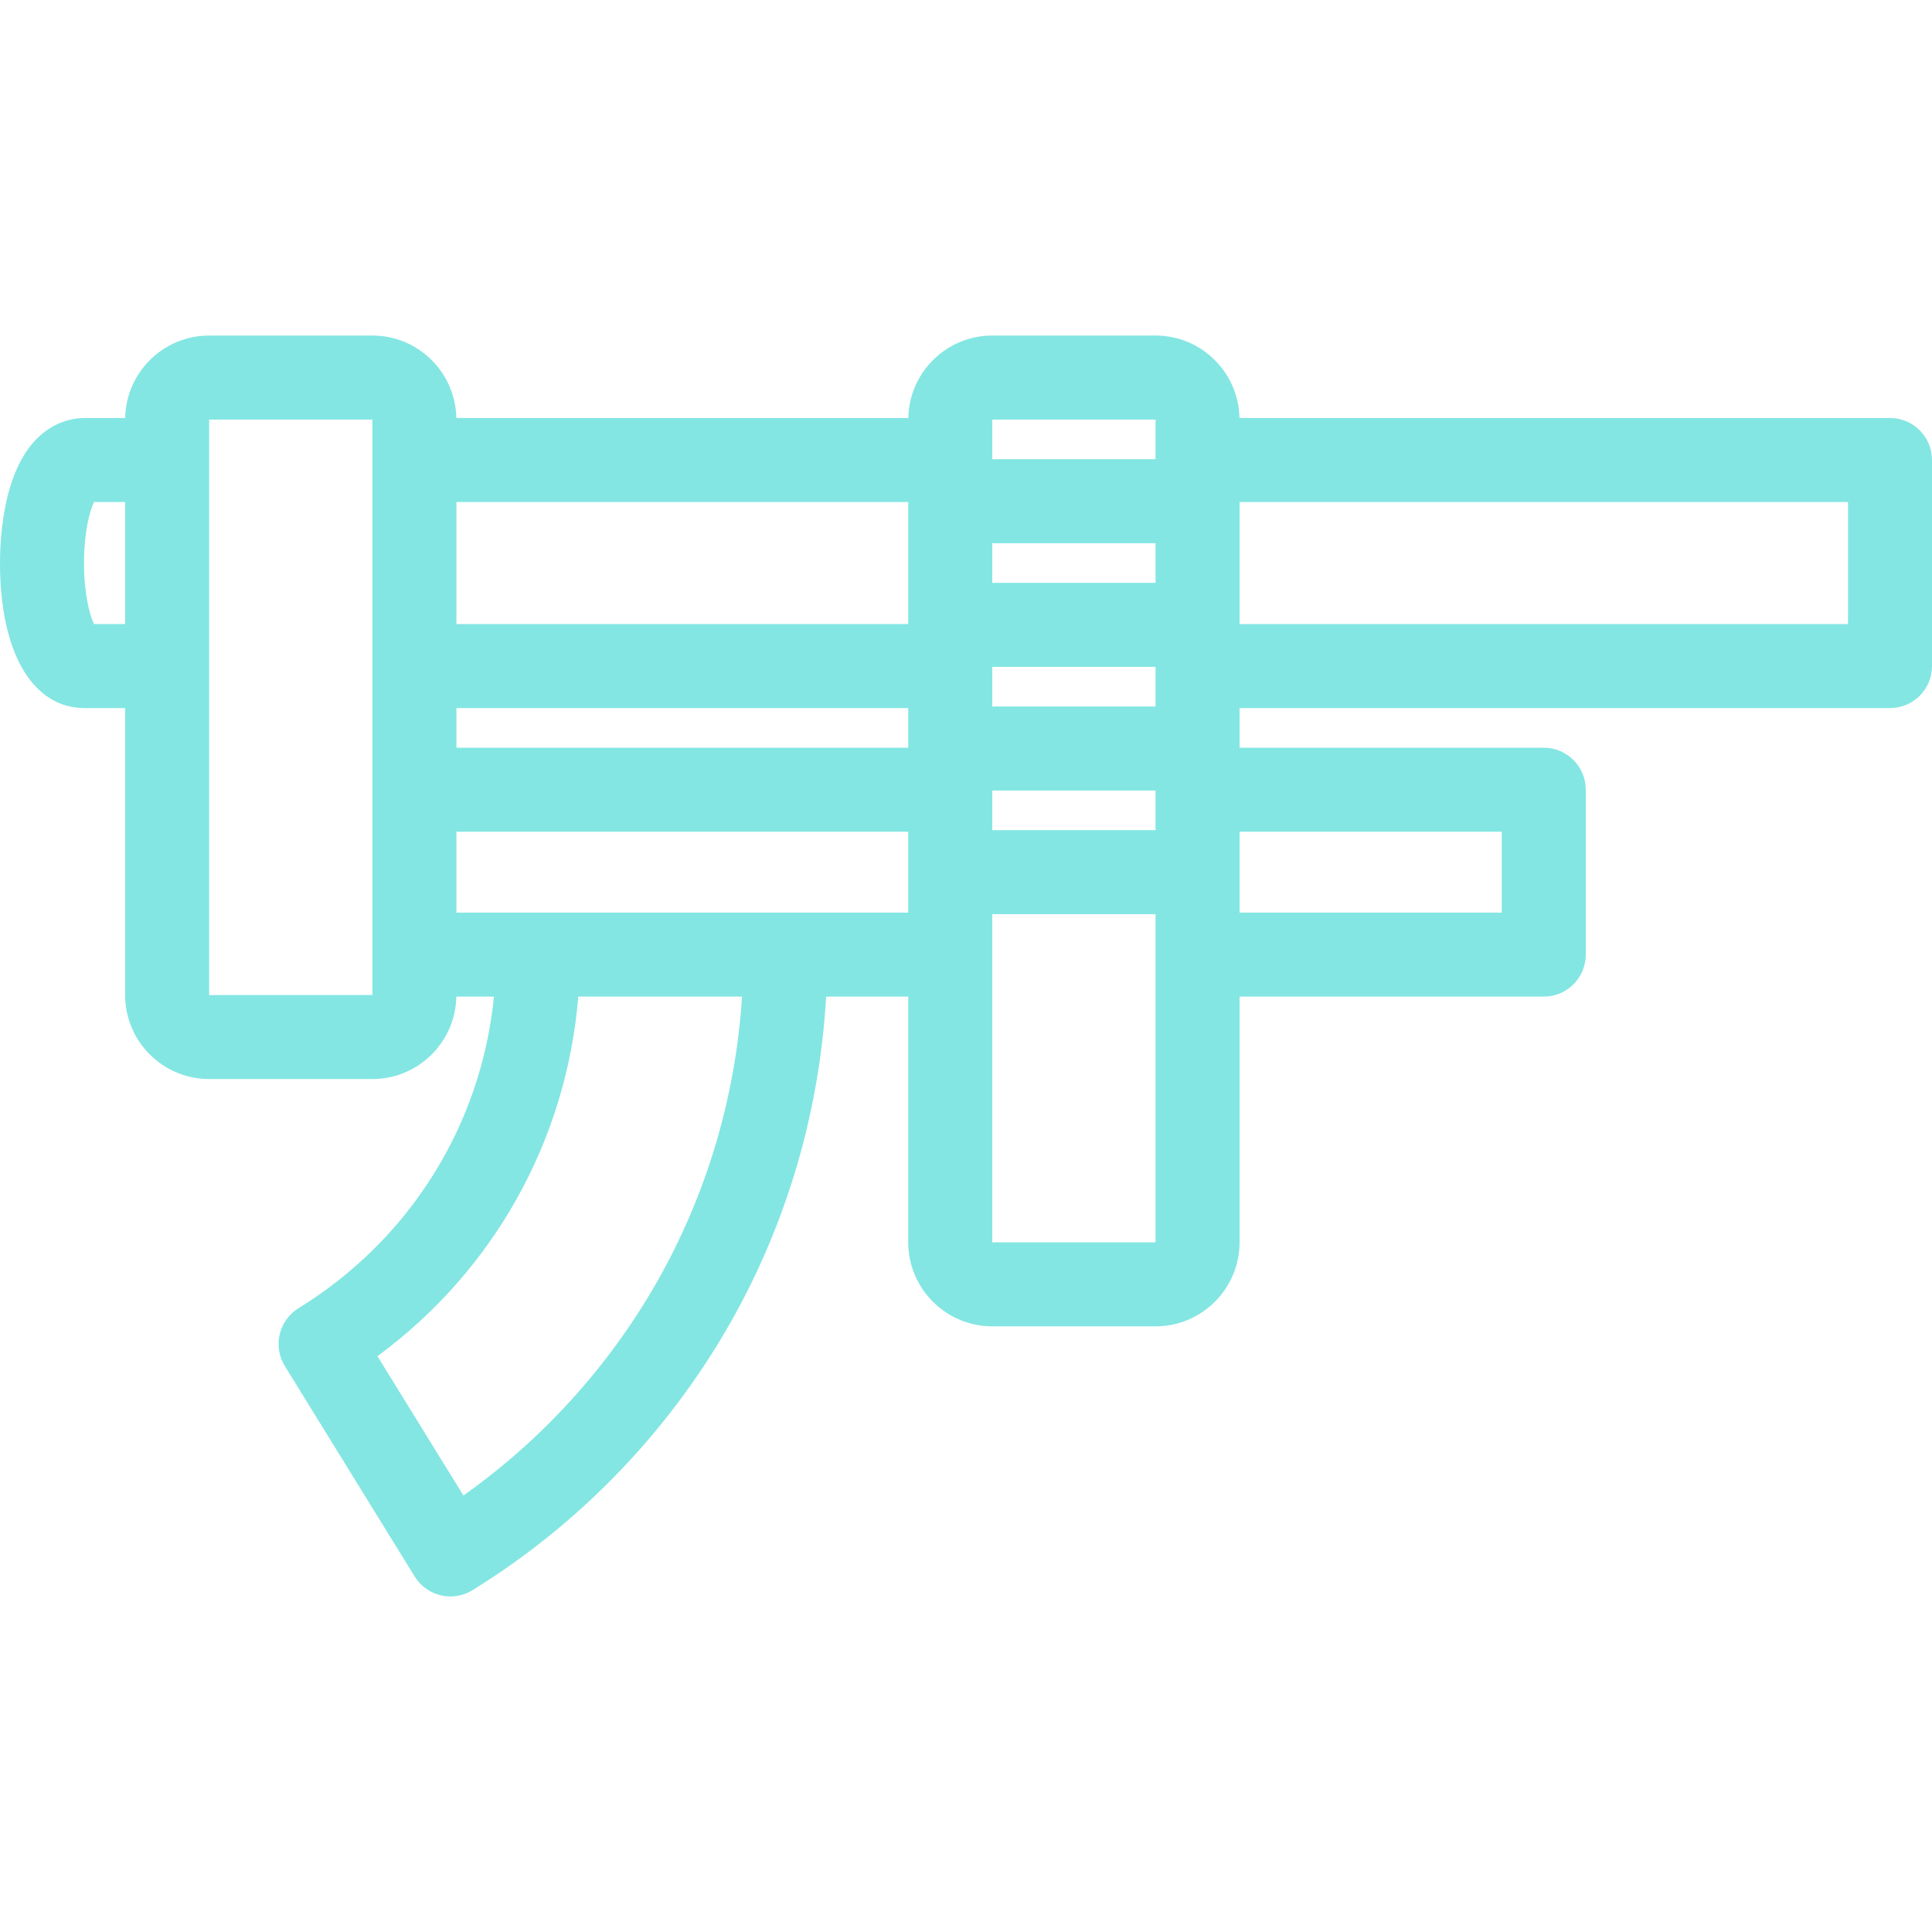 <?xml version="1.0" encoding="iso-8859-1"?>
<!-- Generator: Adobe Illustrator 17.1.0, SVG Export Plug-In . SVG Version: 6.00 Build 0)  -->
<!DOCTYPE svg PUBLIC "-//W3C//DTD SVG 1.1//EN" "http://www.w3.org/Graphics/SVG/1.1/DTD/svg11.dtd">
<svg xmlns="http://www.w3.org/2000/svg" xmlns:xlink="http://www.w3.org/1999/xlink" version="1.1" id="Capa_1" x="0px" y="0px" viewBox="0 0 460 460" style="enable-background:new 0 0 460 460;" xml:space="preserve" width="512px" height="512px">
<path d="M450,99.522H295.112c-0.201-10.855-9.078-19.628-19.981-19.628h-38.882c-10.903,0-19.78,8.772-19.981,19.628H108.653  c-0.201-10.855-9.078-19.628-19.981-19.628H49.79c-10.903,0-19.78,8.772-19.981,19.628h-9.647c-3.54,0-12.283,1.385-17.006,14.212  C1.121,119.263,0,126.479,0,134.057c0,21.302,7.726,34.534,20.162,34.534h9.628v68.322c0,11.028,8.972,20,20,20h38.882  c10.902,0,19.779-8.771,19.981-19.627h8.959c-3.044,30.555-19.953,57.795-46.538,74.197c-2.257,1.393-3.868,3.625-4.479,6.206  s-0.173,5.299,1.22,7.556l30.919,50.111c1.393,2.257,3.625,3.868,6.206,4.479c0.762,0.181,1.534,0.27,2.305,0.27  c1.84,0,3.66-0.508,5.251-1.489c25.322-15.625,46.496-37.538,61.231-63.37c13.574-23.794,21.423-50.559,22.968-77.96h19.555v58.509  c0,11.028,8.972,20,20,20h38.882c11.028,0,20-8.972,20-20v-58.509h72.435c5.522,0,10-4.478,10-10v-39.255c0-5.522-4.478-10-10-10  h-72.435v-9.44H450c5.522,0,10-4.478,10-10v-49.068C460,104,455.522,99.522,450,99.522z M236.249,168.218v-9.441h38.882l0,9.441  H236.249z M275.131,129.336l0,9.44h-38.882v-9.44H275.131z M216.249,148.591H108.672v-29.068h107.577V148.591z M108.672,168.591  h107.577v9.44H108.672V168.591z M236.249,188.218h38.883v9.44h-38.883V188.218z M275.131,99.895v9.441h-38.882v-9.441H275.131z   M22.374,148.591c-1.01-2.151-2.374-7.107-2.374-14.534s1.364-12.383,2.374-14.534h7.416v29.068H22.374z M49.79,236.913V99.895  h38.882v9.625v0.003c0,0,0,0.002,0,0.003l0.001,49.049c0,0.006-0.001,0.011-0.001,0.017s0.001,0.011,0.001,0.017l0,29.399  c0,0-0.001,0.016-0.001,0.024s0.001,0.017,0.001,0.025l0.001,39.193c0,0.013-0.002,0.024-0.002,0.036s0.002,0.023,0.002,0.036v9.591  H49.79z M156.354,305.336c-11.428,20.034-27.221,37.414-46.019,50.736l-20.464-33.167c27.709-20.41,44.993-51.365,47.821-85.619  h38.98C175.155,261.213,168.21,284.555,156.354,305.336z M108.672,217.286v-19.255h107.577v19.255H108.672z M236.249,295.795  v-78.137h38.883v9.603c0,0.009-0.001,0.017-0.001,0.025c0,0,0.001,0.017,0.001,0.025l0.001,68.483H236.249z M357.565,217.286  h-62.435v-19.255h62.435V217.286z M440,148.591H295.131v-29.068H440V148.591z" fill="#83e6e2"/>
<g>
</g>
<g>
</g>
<g>
</g>
<g>
</g>
<g>
</g>
<g>
</g>
<g>
</g>
<g>
</g>
<g>
</g>
<g>
</g>
<g>
</g>
<g>
</g>
<g>
</g>
<g>
</g>
<g>
</g>
</svg>
